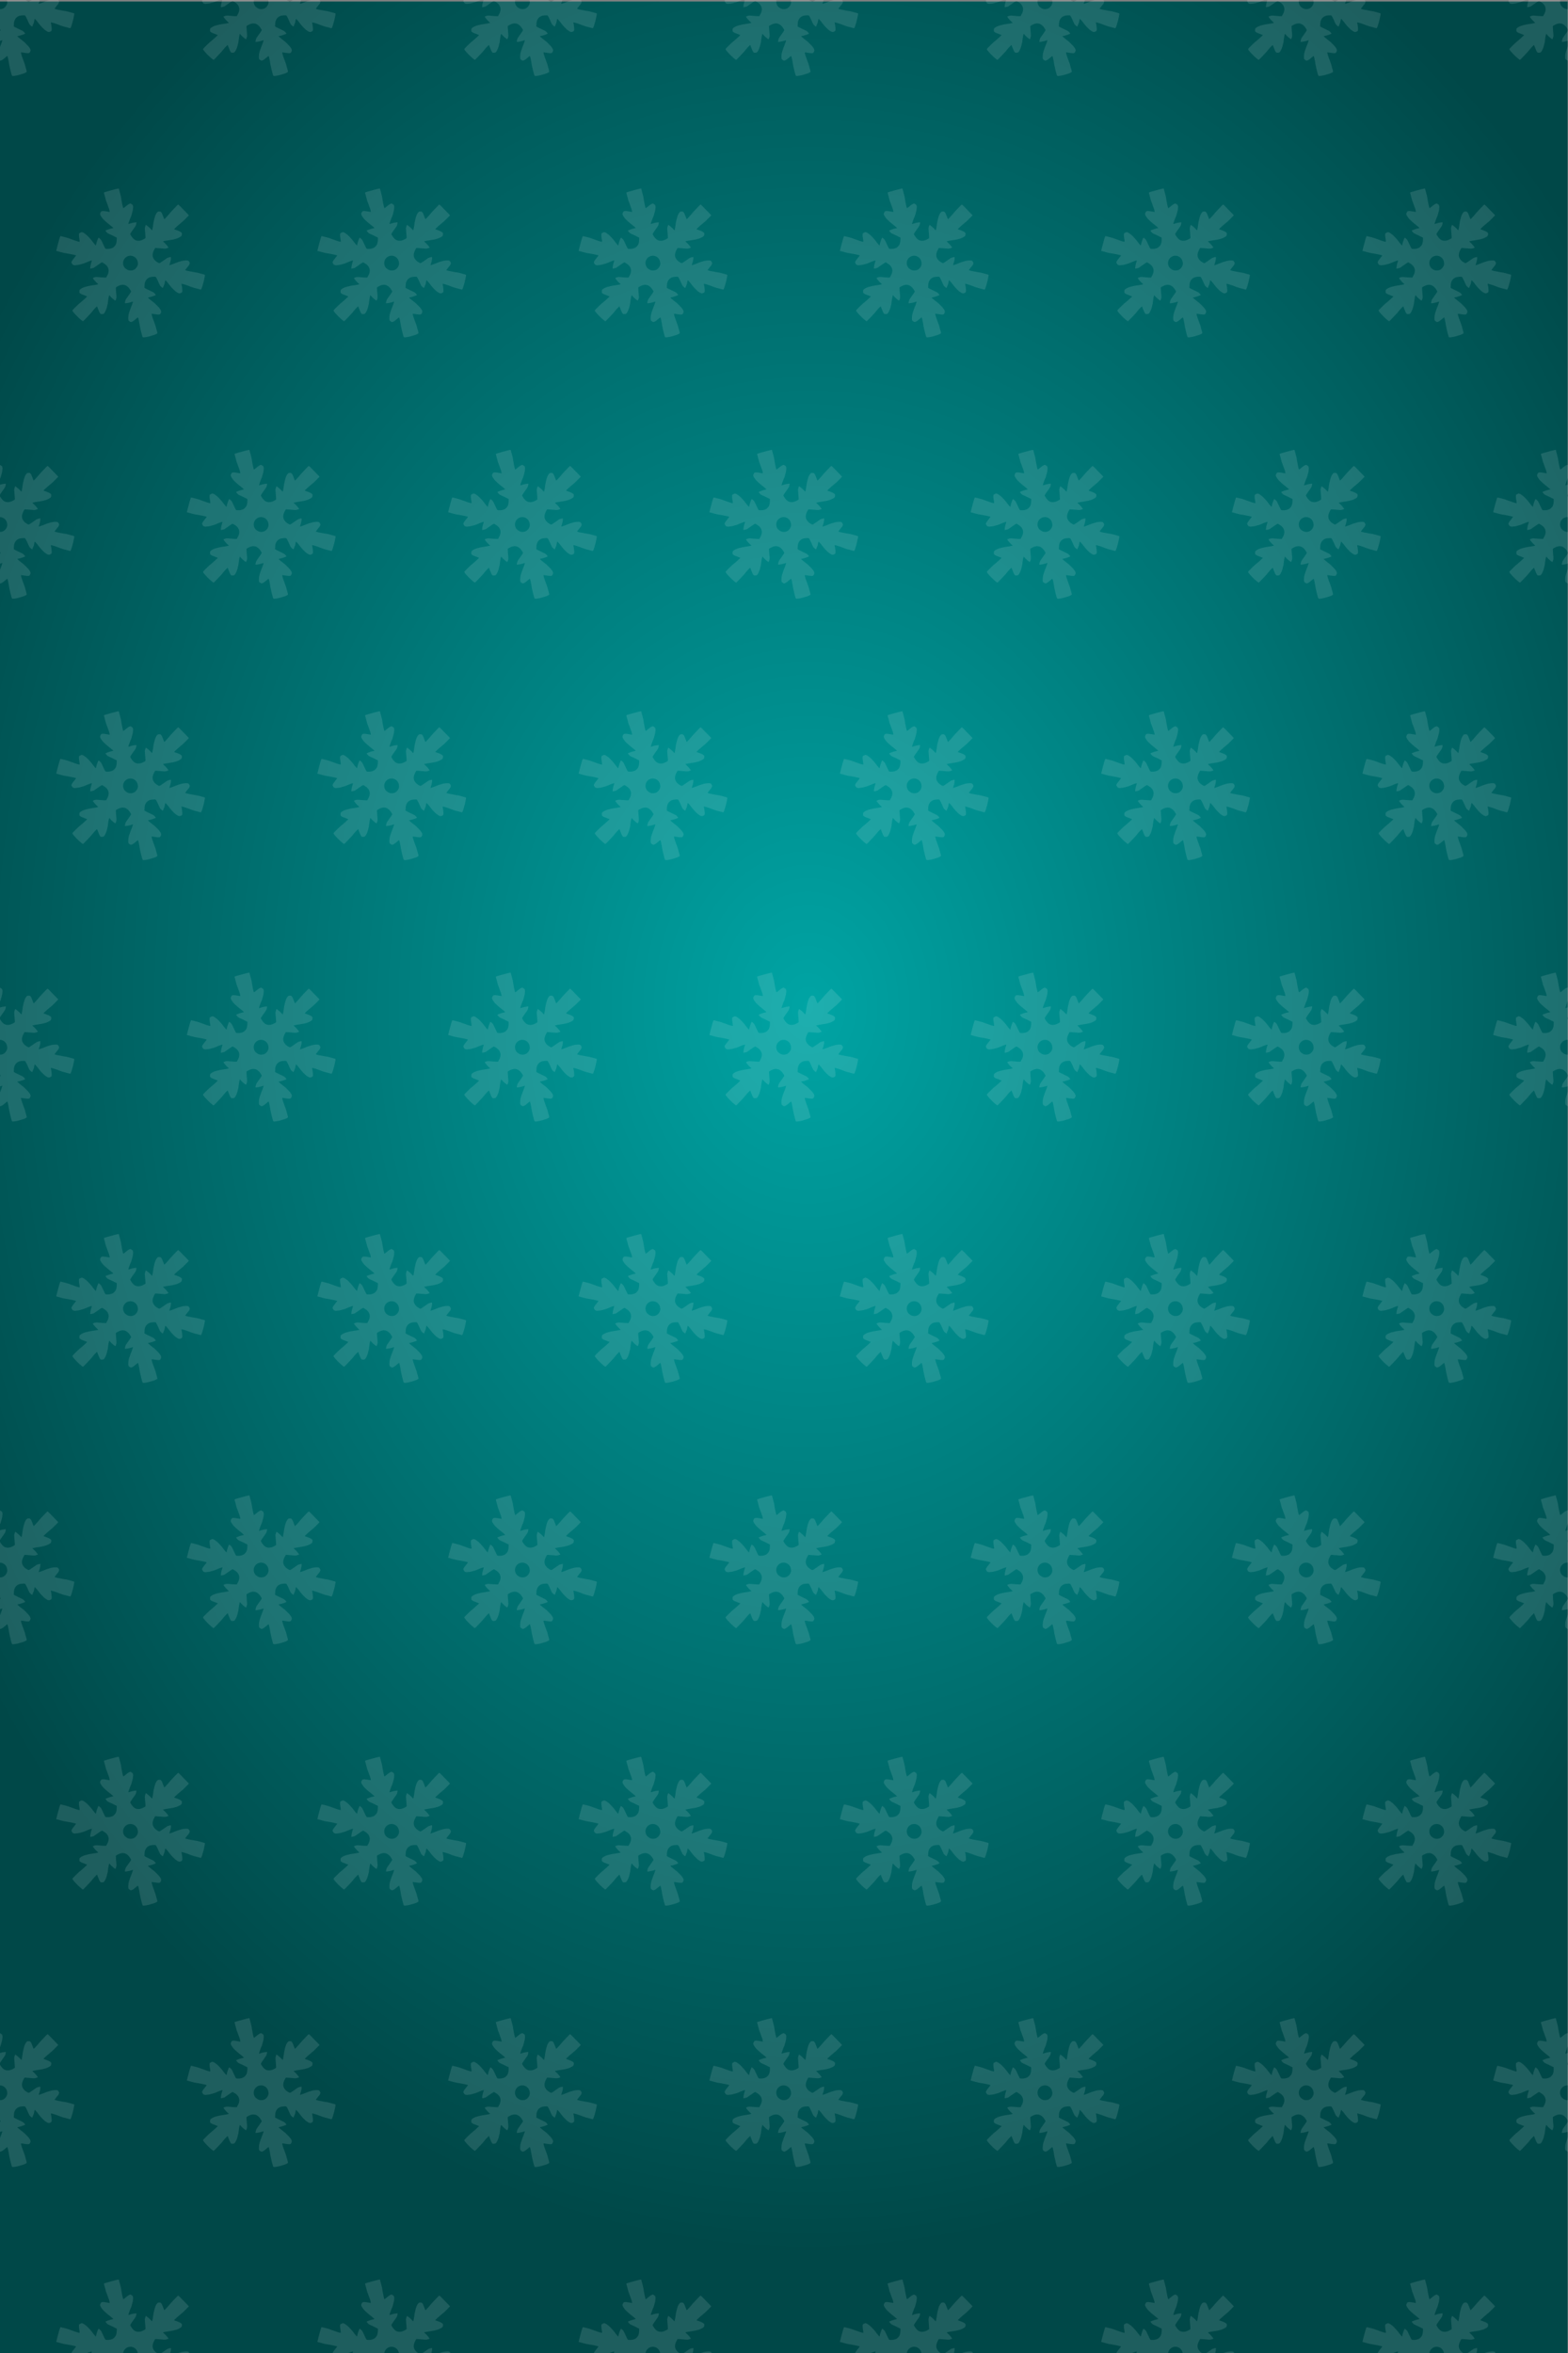 <svg preserveAspectRatio="xMidYMid slice" version="1.1" viewBox="0 0 780 1170" xmlns="http://www.w3.org/2000/svg" xmlns:xlink="http://www.w3.org/1999/xlink">
<rect x="0" y="0" width="780" height="1170" fill="#808080" stroke="none"/>
<defs>
<radialGradient id="b" cx="0" cy="0" r="1" gradientTransform="matrix(363.8 0 0 -468.3 301.6 467.3)" gradientUnits="userSpaceOnUse">
<stop style="stop-color:#00a4a4" offset="0"/>
<stop style="stop-color:#004848" offset="1"/>
</radialGradient>
</defs>
<g transform="matrix(1.333 0 0 -1.333 0 1123)">
<path d="m1.831e-6 -35.61h585v877.5h-585z" style="fill:url(#b)"/>
<path id="a" d="m19.2 862.3c-0.675 0.675-1.243 1.231-1.331 1.289-0.175 0.115-0.175 0.115-1.573-1.343-0.769-0.802-1.56-1.662-1.757-1.912-0.558-0.708-1.929-2.184-1.981-2.133-0.025 0.025-0.243 0.563-0.484 1.196-0.359 0.941-0.486 1.197-0.7 1.411-0.245 0.245-0.289 0.26-0.731 0.248-0.47-0.013-0.47-0.013-0.782-0.362-0.205-0.229-0.401-0.553-0.572-0.945-0.295-0.674-0.741-2.493-0.862-3.514-0.073-0.622-0.215-1.427-0.354-2.01-0.054-0.228-0.055-0.227-0.558 0.314-0.442 0.475-0.86 0.844-1.473 1.299-0.096 0.071-0.205 0.156-0.242 0.189-0.037 0.033-0.092 0.035-0.123 5e-3 -0.125-0.125-0.41-1.15-0.382-1.376 0.016-0.134 0.042-0.439 0.057-0.678 0.015-0.239 0.047-0.636 0.071-0.884 0.024-0.247 0.058-0.692 0.076-0.987 0.018-0.296 0.039-0.635 0.048-0.755 0.017-0.248-0.034-0.29-0.895-0.738-1.145-0.595-2.328-0.614-3.189-0.051-0.389 0.255-0.908 0.839-1.282 1.443-0.387 0.625-0.387 0.625-0.095 1.093 0.161 0.257 0.463 0.708 0.673 1.001 0.209 0.294 0.447 0.627 0.529 0.741 0.617 0.866 0.688 1.006 0.799 1.562 0.062 0.314 0.098 0.587 0.078 0.607-0.043 0.045-0.105 0.041-0.897-0.066-0.345-0.046-0.945-0.188-1.334-0.315-0.389-0.127-0.734-0.224-0.767-0.216-0.093 0.022 0.795 2.537 0.949 2.692 0.081 0.081 0.717 2.382 0.727 2.631 0.006 0.161 0.04 0.48 0.073 0.71 0.034 0.229 0.026 0.505-0.018 0.613-0.044 0.108-0.075 0.251-0.069 0.316 0.008 0.084-0.057 0.163-0.218 0.268-0.126 0.082-0.326 0.218-0.445 0.302-0.193 0.136-0.257 0.135-0.591-3e-3 -0.355-0.147-0.754-0.424-1.513-1.051-0.453-0.374-0.768-0.603-0.794-0.577-0.137 0.137-0.568 2.153-0.812 3.8-0.04 0.268-0.092 0.558-0.117 0.644-0.025 0.087-0.142 0.541-0.261 1.009-0.119 0.468-0.26 0.987-0.314 1.153-0.054 0.166-0.098 0.365-0.098 0.443-1e-6 0.189-0.095 0.272-0.299 0.262-0.403-0.02-5.157-1.324-5.28-1.448-0.043-0.043-0.039-0.211 0.007-0.374 0.223-0.786 0.669-2.466 0.677-2.549 5e-3 -0.051 0.078-0.252 0.163-0.447 0.084-0.195 0.329-0.854 0.544-1.466 0.215-0.612 0.407-1.13 0.428-1.151 0.021-0.021 0.102-0.322 0.181-0.67 0.105-0.465 0.112-0.626 0.028-0.612-0.063 9e-3 -0.567 0.095-1.121 0.187-1.064 0.178-1.415 0.195-1.766 0.087-0.193-0.059-0.24-0.108-0.436-0.457-0.304-0.541-0.237-0.876 0.334-1.687 0.494-0.701 0.364-0.554 1.162-1.327 0.355-0.344 1.041-0.938 1.525-1.319 1.173-0.925 1.784-1.466 1.724-1.526-0.027-0.027-0.069-0.027-0.095-1e-3 -0.026 0.026-0.107 0.017-0.179-0.021-0.073-0.038-0.337-0.105-0.586-0.151-0.459-0.083-2.036-0.673-2.059-0.77-0.007-0.029 0.153-0.247 0.354-0.486 0.28-0.331 0.439-0.468 0.671-0.577 0.168-0.079 0.334-0.159 0.369-0.18 0.035-0.021 0.112-0.058 0.172-0.083 0.534-0.222 1.836-0.852 1.906-0.922 0.049-0.049 0.131-0.09 0.183-0.091 0.052-1e-3 0.203-0.065 0.335-0.141 0.241-0.138 0.241-0.139 0.203-1-0.037-0.839-0.203-1.51-0.483-1.947-0.07-0.11-0.295-0.365-0.498-0.567-0.328-0.325-0.443-0.393-1.005-0.587-0.49-0.169-0.816-0.22-1.426-0.222-0.79-2e-3 -0.791-2e-3 -1.111 0.639-0.176 0.353-0.538 1.11-0.803 1.682-0.415 0.893-0.531 1.087-0.822 1.366-0.186 0.179-0.415 0.37-0.509 0.423-0.17 0.097-0.171 0.097-0.471-0.627-0.261-0.63-0.484-1.396-0.6-2.058-0.034-0.194-0.035-0.193-0.283 0.055-0.233 0.233-0.819 0.954-1.155 1.42-0.483 0.671-1.889 2.173-2.316 2.474-0.208 0.146-0.491 0.356-0.63 0.465-0.262 0.206-0.813 0.431-1 0.407-0.131-0.017-0.774-0.344-0.875-0.445-0.147-0.147-0.155-0.848-0.02-1.701 0.255-1.602 0.272-1.478-0.184-1.403-0.217 0.035-0.774 0.2-1.237 0.367-0.463 0.166-1.196 0.428-1.629 0.582-0.433 0.154-0.823 0.297-0.866 0.319-0.287 0.141-3.044 0.845-3.101 0.791-0.083-0.079-0.469-1.268-0.645-1.985-0.069-0.28-0.135-0.519-0.147-0.531-0.012-0.013-0.093-0.317-0.18-0.678-0.086-0.361-0.189-0.718-0.229-0.794-0.04-0.076-0.05-0.16-0.024-0.186 0.026-0.026 0.022-0.072-0.008-0.102-0.03-0.03-0.095-0.256-0.145-0.501-0.05-0.245-0.114-0.469-0.143-0.498-0.09-0.09 0.042-0.284 0.202-0.296 0.084-6e-3 0.346-0.068 0.583-0.138 0.882-0.26 1.225-0.354 1.357-0.371 0.074-9e-3 0.236-0.051 0.359-0.093 0.123-0.042 0.521-0.125 0.883-0.184 2.186-0.356 3.985-0.747 3.985-0.865 6e-6 -0.021-0.346-0.475-0.769-1.007-0.553-0.696-0.8-1.06-0.883-1.297-0.108-0.312-0.101-0.351 0.137-0.739 0.248-0.405 0.255-0.41 0.625-0.527 0.206-0.066 0.473-0.097 0.594-0.072 0.121 0.026 0.454 0.065 0.739 0.086 0.286 0.022 0.8 0.125 1.142 0.229 0.343 0.104 0.717 0.209 0.833 0.234 0.298 0.063 0.629 0.189 1.729 0.659 0.633 0.27 1.455 0.555 1.682 0.583 0.087 0.011 0.054-0.176-0.126-0.724-0.296-0.9-0.518-2.321-0.361-2.313 0.178 9e-3 1.224 0.249 1.267 0.29 0.03 0.029 0.421 0.304 0.868 0.612s0.893 0.616 0.991 0.685c0.656 0.462 1.108 0.735 1.213 0.733 0.067-1e-3 0.203-0.058 0.302-0.126 0.099-0.068 0.377-0.247 0.618-0.398 0.665-0.417 1.177-1.02 1.383-1.63 0.181-0.538 0.209-0.797 0.142-1.323-0.053-0.419-0.294-1.117-0.474-1.374-0.069-0.098-0.173-0.296-0.232-0.44-0.059-0.143-0.14-0.294-0.181-0.335-0.061-0.061-1.175-0.015-2.54 0.104-0.13 0.011-0.479 0.041-0.775 0.066-0.433 0.037-1.037-0.051-1.21-0.176-0.016-0.012-0.112-0.045-0.213-0.074-0.101-0.029-0.201-0.091-0.222-0.139-0.059-0.133 0.944-1.346 1.544-1.867 0.511-0.444 0.511-0.444 0.277-0.494-0.129-0.028-0.384-0.083-0.567-0.124-0.183-0.041-0.85-0.15-1.483-0.244-0.633-0.093-1.31-0.216-1.505-0.273-0.195-0.056-0.564-0.149-0.821-0.205-0.73-0.16-1.689-0.589-2.104-0.942-0.36-0.307-0.36-0.306-0.371-0.819-0.011-0.512-0.011-0.512 0.292-0.761 0.167-0.137 0.505-0.321 0.753-0.408 0.248-0.087 0.693-0.26 0.989-0.382 0.296-0.123 0.6-0.241 0.676-0.263 0.075-0.022 0.152-0.054 0.171-0.073 0.055-0.056-2.132-2.032-2.775-2.508-0.177-0.131-0.864-0.774-1.526-1.43-0.925-0.916-1.202-1.22-1.191-1.309 0.021-0.172 0.162-0.394 0.526-0.823 0.909-1.075 2.204-2.353 3.309-3.143 0.171-0.052 0.171-0.052 1.548 1.381 0.757 0.788 1.49 1.572 1.627 1.741 0.95 1.171 1.242 1.506 1.678 1.927 0.27 0.261 0.499 0.468 0.507 0.46 0.009-8e-3 0.109-0.269 0.223-0.578 0.114-0.309 0.221-0.576 0.237-0.592 0.016-0.016 0.111-0.253 0.211-0.525 0.1-0.272 0.292-0.653 0.426-0.846 0.245-0.35 0.245-0.35 0.756-0.336 0.479 0.014 0.528 0.031 0.773 0.28 0.343 0.347 0.903 1.605 1.072 2.403 0.068 0.323 0.171 0.745 0.229 0.937 0.058 0.192 0.104 0.398 0.101 0.458-0.008 0.19 0.247 1.978 0.317 2.225 0.037 0.131 0.095 0.363 0.13 0.515 0.063 0.278 0.063 0.277 0.47-0.204 0.491-0.58 1.765-1.639 1.899-1.58 0.048 0.022 0.167 0.294 0.264 0.605 0.174 0.558 0.176 0.746 0.026 2.273-0.028 0.282-0.069 0.899-0.116 1.724-0.019 0.337-0.019 0.337 0.7 0.722 0.516 0.276 0.882 0.415 1.295 0.494 0.317 0.06 0.59 0.097 0.606 0.08s0.148-0.033 0.292-0.04c0.756-0.029 1.701-0.678 2.277-1.563 0.608-0.935 0.593-0.873 0.334-1.274-0.266-0.412-0.262-0.406-0.937-1.36-0.633-0.895-0.642-0.908-0.835-1.216-0.171-0.273-0.427-1.35-0.341-1.431 0.094-0.088 1.544 0.16 2.234 0.383 0.368 0.119 0.703 0.216 0.744 0.217 0.077 2e-3 -0.338-1.236-0.696-2.073-0.21-0.491-0.84-2.326-0.831-2.42 0.003-0.031-0.022-0.143-0.056-0.249-0.141-0.446-0.21-1.797-0.107-2.1 0.1-0.296 0.129-0.327 0.51-0.569 0.393-0.249 0.412-0.252 0.747-0.124 0.43 0.165 0.623 0.297 1.571 1.088 0.622 0.519 0.667 0.553 0.726 0.553 0.069 6e-5 0.305-0.822 0.36-1.253 0.023-0.18 0.068-0.353 0.098-0.384s0.033-0.079 0.005-0.107c-0.028-0.028-0.027-0.075 0.002-0.104 0.029-0.029 0.058-0.104 0.063-0.166 0.061-0.728 0.445-2.543 0.9-4.25 0.318-1.192 0.321-1.197 0.898-1.165 0.496 0.027 1.607 0.246 2.244 0.442 0.503 0.155 0.674 0.205 1.503 0.458 0.597 0.227 1.093 0.495 1.161 0.628 0.033 0.065-0.008 0.359-0.092 0.652-0.323 1.128-0.401 1.414-0.463 1.696-0.035 0.161-0.118 0.442-0.185 0.627-0.067 0.184-0.257 0.703-0.421 1.153-0.656 1.793-0.783 2.164-0.763 2.217 0.011 0.03-0.002 0.078-0.029 0.105-0.028 0.028-0.083 0.226-0.122 0.441-0.084 0.456-0.271 0.433 1.458 0.181 0.721-0.105 1.197-0.131 1.389-0.076 0.288 0.083 0.295 0.09 0.506 0.485 0.183 0.342 0.204 0.454 0.14 0.767-0.045 0.22-0.166 0.487-0.305 0.669-0.127 0.167-0.264 0.361-0.304 0.432-0.118 0.208-1.864 1.962-2.102 2.114-0.12 0.076-0.391 0.284-0.604 0.463s-0.42 0.342-0.461 0.364c-0.041 0.021-0.326 0.258-0.633 0.525-0.609 0.53-0.604 0.496-0.078 0.59 0.814 0.145 2.51 0.738 2.511 0.877 1.3e-4 0.037-0.163 0.254-0.363 0.483-0.339 0.389-0.42 0.444-1.22 0.83-2.492 1.201-2.605 1.261-2.652 1.417-0.025 0.084-0.03 0.169-0.011 0.189 0.019 0.02 0.043 0.336 0.051 0.701 0.036 1.486 0.792 2.583 2.066 2.993 0.232 0.075 0.801 0.154 1.263 0.175 0.84 0.039 0.84 0.039 1.206-0.662 0.354-0.678 0.625-1.258 0.812-1.738 0.049-0.127 0.116-0.257 0.148-0.289 0.032-0.032 0.09-0.157 0.129-0.279 0.093-0.293 0.289-0.533 0.756-0.924 0.291-0.243 0.406-0.305 0.465-0.249 0.043 0.041 0.076 0.099 0.074 0.129-0.003 0.03 0.125 0.36 0.282 0.734 0.157 0.374 0.284 0.704 0.281 0.735-0.005 0.07 0.174 0.926 0.239 1.137 0.048 0.155 0.058 0.148 0.498-0.323 0.248-0.265 0.555-0.628 0.683-0.808 0.128-0.18 0.377-0.502 0.554-0.716 0.177-0.214 0.382-0.466 0.456-0.56 0.232-0.294 1.49-1.545 1.656-1.646 0.087-0.053 0.335-0.22 0.552-0.37 0.571-0.397 1-0.465 1.434-0.23 0.455 0.246 0.468 0.264 0.535 0.682 0.051 0.318-0.127 1.87-0.285 2.484-0.031 0.122-0.044 0.234-0.028 0.248 0.104 0.095 1.771-0.407 3.044-0.915 0.659-0.263 1.84-0.655 2.136-0.708 0.188-0.034 0.685-0.165 1.688-0.446 0.153-0.043 0.316-0.079 0.363-0.08 0.137-4e-3 0.453 0.782 0.715 1.773 0.047 0.177 0.139 0.496 0.204 0.711 0.065 0.214 0.148 0.528 0.183 0.697 0.035 0.17 0.135 0.64 0.222 1.047 0.087 0.406 0.172 0.863 0.187 1.014 0.032 0.313 0.059 0.297-0.966 0.573-0.264 0.071-0.656 0.182-0.871 0.247-0.215 0.064-0.459 0.122-0.542 0.127-0.083 5e-3 -0.174 0.033-0.202 0.061-0.028 0.028-0.407 0.102-0.842 0.165-0.435 0.063-1.055 0.171-1.376 0.241-0.322 0.069-0.79 0.157-1.041 0.196-0.534 0.082-1.498 0.353-1.498 0.42-4.52e-4 0.026 0.088 0.159 0.196 0.297 0.108 0.138 0.335 0.433 0.503 0.656 0.169 0.222 0.408 0.512 0.531 0.643 0.127 0.135 0.285 0.415 0.365 0.644 0.137 0.392 0.134 0.419-0.084 0.804-0.221 0.391-0.232 0.401-0.551 0.507-0.411 0.136-1.826 0.01-2.551-0.227-0.286-0.094-0.656-0.203-0.822-0.242-0.166-0.039-0.726-0.244-1.244-0.455-1.036-0.422-2.225-0.836-2.265-0.788-0.014 0.017 0.089 0.373 0.229 0.792 0.14 0.419 0.25 0.839 0.246 0.933-0.004 0.094 0.022 0.199 0.056 0.234 0.035 0.035 0.054 0.089 0.042 0.12-0.012 0.031-0.001 0.252 0.024 0.492 0.025 0.24 0.011 0.444-0.03 0.454-0.206 0.049-1.223-0.236-1.462-0.409-0.146-0.105-0.32-0.228-0.388-0.272-0.115-0.075-0.55-0.376-0.96-0.666-0.098-0.069-0.48-0.327-0.849-0.572-0.671-0.445-0.67-0.446-1.367-0.014-0.598 0.37-0.752 0.497-1.086 0.895-0.885 1.052-0.936 2.13-0.175 3.645 0.186 0.37 0.368 0.703 0.405 0.739 0.036 0.036 0.267 0.05 0.512 0.03 0.245-0.02 0.537-0.042 0.647-0.05 0.765-0.055 1.308-0.1 1.914-0.156 0.553-0.051 0.812-0.029 1.25 0.109 0.474 0.149 0.716 0.262 0.669 0.311-0.007 8e-3 -0.221 0.284-0.476 0.616-0.278 0.36-0.697 0.814-1.043 1.13-0.635 0.578-0.631 0.547-0.077 0.63 0.155 0.023 0.295 0.056 0.313 0.073 0.017 0.017 0.637 0.121 1.376 0.231 1.205 0.179 2.167 0.367 2.238 0.438 0.014 0.014 0.187 0.056 0.383 0.093 0.491 0.093 1.72 0.69 2.004 0.973 0.196 0.196 0.235 0.298 0.269 0.7 0.04 0.471 0.04 0.471-0.288 0.76-0.317 0.279-1.096 0.633-2.135 0.972-0.195 0.064-0.384 0.144-0.42 0.18-0.051 0.051 0.112 0.228 0.768 0.832 0.458 0.422 0.888 0.803 0.955 0.848 0.067 0.044 0.378 0.305 0.692 0.578 0.313 0.274 0.592 0.503 0.62 0.509 0.089 0.022 2.42 2.362 2.42 2.43 1.6e-5 0.052-1.424 1.512-2.549 2.638zm-17.33-18.54a2.742 2.742 0 0 0 0.784-1.652c0.237-0.854-0.232-1.944-1.144-2.611-0.606-0.443-1.593-0.569-2.375-0.302-0.074 0.025-0.145 0.054-0.216 0.085a2.742 2.742 0 0 0-0.091 0.043c-0.221 0.108-0.423 0.245-0.604 0.403a2.742 2.742 0 0 0-0.233 0.156 2.742 2.742 0 0 0 4e-6 3.878 2.742 2.742 0 0 0 3.878 3.7e-4z" style="fill-opacity:.12;fill:#fff"/>
<use transform="translate(48.75 -97.5)" xlink:href="#a"/>
<use transform="translate(-1.694e-7 -195)" xlink:href="#a"/>
<use transform="translate(48.75 -292.5)" xlink:href="#a"/>
<use transform="translate(-1.694e-7 -390)" xlink:href="#a"/>
<use transform="translate(48.75 -487.5)" xlink:href="#a"/>
<use transform="translate(-1.694e-7 -585)" xlink:href="#a"/>
<use transform="translate(48.75 -682.5)" xlink:href="#a"/>
<use transform="translate(-1.694e-7 -780)" xlink:href="#a"/>
<use transform="translate(48.75 -877.5)" xlink:href="#a"/>
<use transform="translate(97.5)" xlink:href="#a"/>
<use transform="translate(146.2 -97.5)" xlink:href="#a"/>
<use transform="translate(97.5 -195)" xlink:href="#a"/>
<use transform="translate(146.2 -292.5)" xlink:href="#a"/>
<use transform="translate(97.5 -390)" xlink:href="#a"/>
<use transform="translate(146.2 -487.5)" xlink:href="#a"/>
<use transform="translate(97.5 -585)" xlink:href="#a"/>
<use transform="translate(146.2 -682.5)" xlink:href="#a"/>
<use transform="translate(97.5 -780)" xlink:href="#a"/>
<use transform="translate(146.2 -877.5)" xlink:href="#a"/>
<use transform="translate(195)" xlink:href="#a"/>
<use transform="translate(243.7 -97.5)" xlink:href="#a"/>
<use transform="translate(195 -195)" xlink:href="#a"/>
<use transform="translate(243.7 -292.5)" xlink:href="#a"/>
<use transform="translate(195 -390)" xlink:href="#a"/>
<use transform="translate(243.7 -487.5)" xlink:href="#a"/>
<use transform="translate(195 -585)" xlink:href="#a"/>
<use transform="translate(243.7 -682.5)" xlink:href="#a"/>
<use transform="translate(195 -780)" xlink:href="#a"/>
<use transform="translate(243.7 -877.5)" xlink:href="#a"/>
<use transform="translate(292.5)" xlink:href="#a"/>
<use transform="translate(341.2 -97.5)" xlink:href="#a"/>
<use transform="translate(292.5 -195)" xlink:href="#a"/>
<use transform="translate(341.2 -292.5)" xlink:href="#a"/>
<use transform="translate(292.5 -390)" xlink:href="#a"/>
<use transform="translate(341.2 -487.5)" xlink:href="#a"/>
<use transform="translate(292.5 -585)" xlink:href="#a"/>
<use transform="translate(341.2 -682.5)" xlink:href="#a"/>
<use transform="translate(292.5 -780)" xlink:href="#a"/>
<use transform="translate(341.2 -877.5)" xlink:href="#a"/>
<use transform="translate(390)" xlink:href="#a"/>
<use transform="translate(438.7 -97.5)" xlink:href="#a"/>
<use transform="translate(390 -195)" xlink:href="#a"/>
<use transform="translate(438.7 -292.5)" xlink:href="#a"/>
<use transform="translate(390 -390)" xlink:href="#a"/>
<use transform="translate(438.7 -487.5)" xlink:href="#a"/>
<use transform="translate(390 -585)" xlink:href="#a"/>
<use transform="translate(438.7 -682.5)" xlink:href="#a"/>
<use transform="translate(390 -780)" xlink:href="#a"/>
<use transform="translate(438.7 -877.5)" xlink:href="#a"/>
<use transform="translate(487.5)" xlink:href="#a"/>
<use transform="translate(536.2 -97.5)" xlink:href="#a"/>
<use transform="translate(487.5 -195)" xlink:href="#a"/>
<use transform="translate(536.2 -292.5)" xlink:href="#a"/>
<use transform="translate(487.5 -390)" xlink:href="#a"/>
<use transform="translate(536.2 -487.5)" xlink:href="#a"/>
<use transform="translate(487.5 -585)" xlink:href="#a"/>
<use transform="translate(536.2 -682.5)" xlink:href="#a"/>
<use transform="translate(487.5 -780)" xlink:href="#a"/>
<use transform="translate(536.2 -877.5)" xlink:href="#a"/>
<use transform="translate(585)" xlink:href="#a"/>
<use transform="translate(585 -195)" xlink:href="#a"/>
<use transform="translate(585 -390)" xlink:href="#a"/>
<use transform="translate(585 -585)" xlink:href="#a"/>
<use transform="translate(585 -780)" xlink:href="#a"/>
</g>
</svg>
